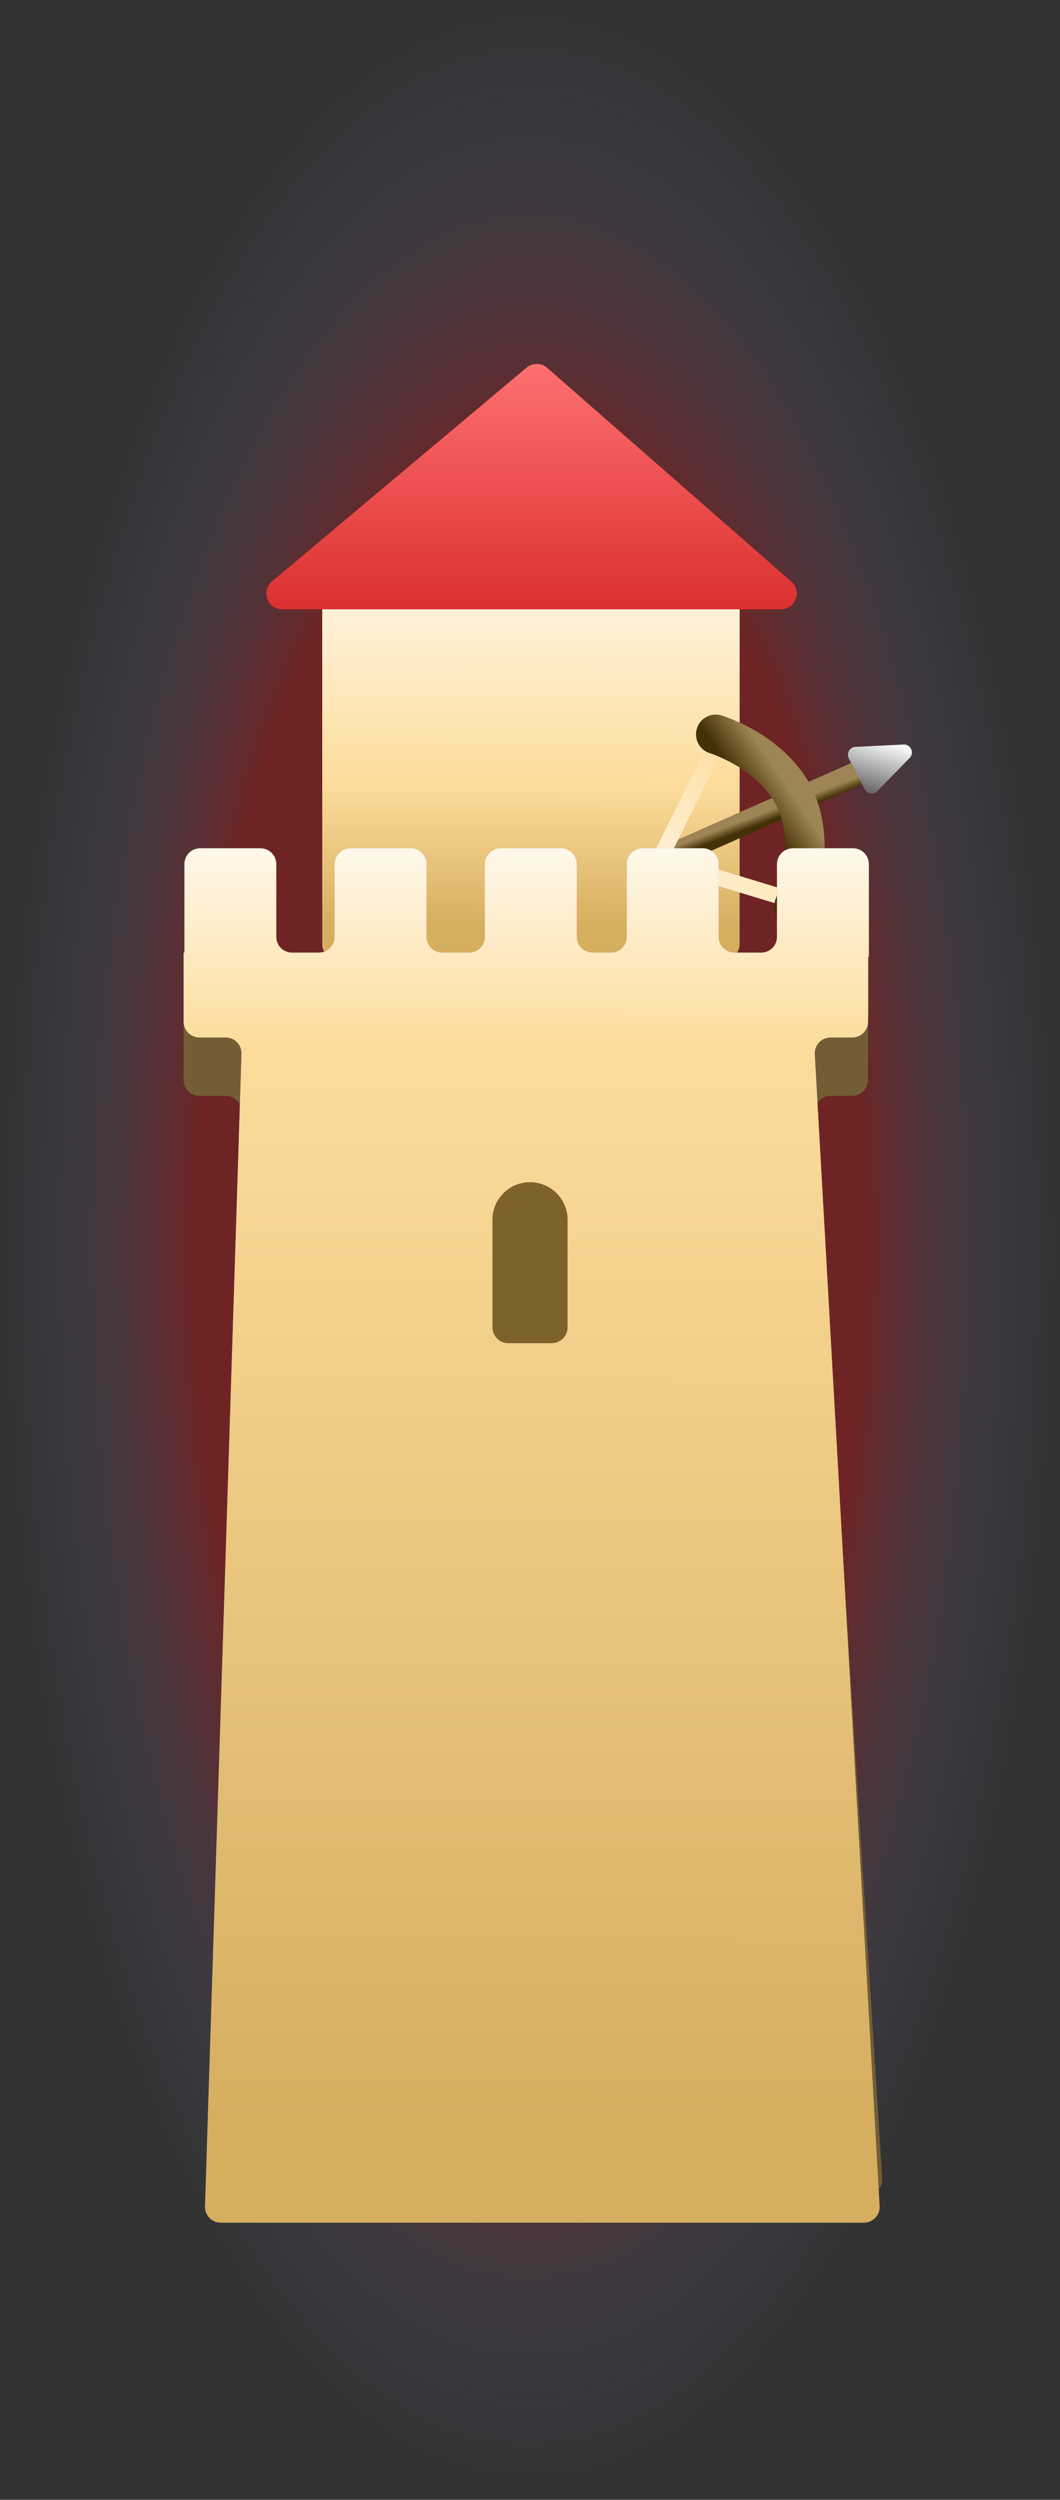 <svg width="134" height="316" viewBox="0 0 134 316" fill="none" xmlns="http://www.w3.org/2000/svg">
<rect x="0" y="0" width="134" height="316" fill="#333333" stroke="none"/>
<ellipse cx="67" cy="157.564" rx="157.564" ry="67" transform="rotate(-90 67 157.564)" fill="url(#paint0_radial_279_2446)"/>
<path fill-rule="evenodd" clip-rule="evenodd" d="M34.921 116.622C34.921 115.517 34.025 114.622 32.921 114.622H25.314C24.21 114.622 23.314 115.517 23.314 116.622V127.76C23.314 127.788 23.292 127.811 23.264 127.811V127.811C23.235 127.811 23.213 127.834 23.213 127.862V136.532C23.213 137.636 24.108 138.532 25.213 138.532H28.534C29.663 138.532 30.569 139.466 30.533 140.595L26.26 275.433C26.224 276.562 27.13 277.496 28.259 277.496H109.529C110.683 277.496 111.598 276.522 111.525 275.37L103.008 140.658C102.936 139.506 103.85 138.532 105.004 138.532H107.732C108.837 138.532 109.732 137.636 109.732 136.532V128.39C109.732 128.361 109.755 128.339 109.783 128.339V128.339C109.811 128.339 109.834 128.316 109.834 128.288V116.622C109.834 115.517 108.939 114.622 107.834 114.622H100.228C99.123 114.622 98.228 115.517 98.228 116.622V125.811C98.228 126.916 97.332 127.811 96.228 127.811H92.842C91.737 127.811 90.842 126.916 90.842 125.811V116.622C90.842 115.517 89.947 114.622 88.842 114.622H81.236C80.131 114.622 79.236 115.517 79.236 116.622V125.811C79.236 126.916 78.34 127.811 77.236 127.811H74.905C73.8 127.811 72.905 126.916 72.905 125.811V116.622C72.905 115.517 72.01 114.622 70.905 114.622H63.299C62.194 114.622 61.299 115.517 61.299 116.622V125.811C61.299 126.916 60.403 127.811 59.299 127.811H55.913C54.808 127.811 53.913 126.916 53.913 125.811V116.622C53.913 115.517 53.017 114.622 51.913 114.622H44.307C43.202 114.622 42.307 115.517 42.307 116.622V125.811C42.307 126.916 41.411 127.811 40.307 127.811H36.921C35.816 127.811 34.921 126.916 34.921 125.811V116.622Z" fill="#725D35"/>
<path d="M40.737 75.858C40.737 74.754 41.633 73.858 42.737 73.858H91.493C92.598 73.858 93.493 74.754 93.493 75.858V119.339C93.493 120.443 92.598 121.339 91.493 121.339H42.737C41.633 121.339 40.737 120.443 40.737 119.339V75.858Z" fill="url(#paint1_linear_279_2446)"/>
<path d="M40.737 75.858C40.737 74.754 41.633 73.858 42.737 73.858H91.493C92.598 73.858 93.493 74.754 93.493 75.858V119.339C93.493 120.443 92.598 121.339 91.493 121.339H42.737C41.633 121.339 40.737 120.443 40.737 119.339V75.858Z" fill="url(#paint2_linear_279_2446)"/>
<path d="M84.343 108.372L108.704 97.608" stroke="url(#paint3_linear_279_2446)" stroke-width="3" stroke-linecap="round"/>
<path d="M91.095 93.056L83.344 108.692L100.61 113.935" stroke="url(#paint4_linear_279_2446)" stroke-width="2" stroke-linecap="round"/>
<path d="M90.487 92.829C90.487 92.829 97.8 95.043 100.559 101.098C103.319 107.153 100.383 114.543 100.383 114.543" stroke="url(#paint5_linear_279_2446)" stroke-width="5" stroke-linecap="round"/>
<path d="M109.307 99.762L107.302 95.869C106.97 95.222 107.416 94.448 108.143 94.413L114.23 94.116C115.137 94.072 115.629 95.162 114.995 95.813L110.912 100.003C110.435 100.492 109.619 100.37 109.307 99.762Z" fill="url(#paint6_linear_279_2446)"/>
<path fill-rule="evenodd" clip-rule="evenodd" d="M34.921 109.236C34.921 108.132 34.025 107.236 32.921 107.236H25.314C24.21 107.236 23.314 108.132 23.314 109.236V120.374C23.314 120.402 23.292 120.425 23.264 120.425V120.425C23.235 120.425 23.213 120.448 23.213 120.476V129.146C23.213 130.25 24.108 131.146 25.213 131.146H28.534C29.663 131.146 30.569 132.08 30.533 133.209L25.916 278.909C25.88 280.038 26.785 280.973 27.915 280.973H109.199C110.348 280.973 111.261 280.007 111.196 278.86L102.993 133.258C102.928 132.111 103.841 131.146 104.99 131.146H107.732C108.837 131.146 109.732 130.25 109.732 129.146V121.004C109.732 120.976 109.755 120.953 109.783 120.953V120.953C109.811 120.953 109.834 120.93 109.834 120.902V109.236C109.834 108.132 108.939 107.236 107.834 107.236H100.228C99.123 107.236 98.228 108.132 98.228 109.236V118.425C98.228 119.53 97.332 120.425 96.228 120.425H92.842C91.737 120.425 90.842 119.53 90.842 118.425V109.236C90.842 108.132 89.947 107.236 88.842 107.236H81.236C80.131 107.236 79.236 108.132 79.236 109.236V118.425C79.236 119.53 78.34 120.425 77.236 120.425H74.905C73.8 120.425 72.905 119.53 72.905 118.425V109.236C72.905 108.132 72.01 107.236 70.905 107.236H63.299C62.194 107.236 61.299 108.132 61.299 109.236V118.425C61.299 119.53 60.403 120.425 59.299 120.425H55.913C54.808 120.425 53.913 119.53 53.913 118.425V109.236C53.913 108.132 53.017 107.236 51.913 107.236H44.307C43.202 107.236 42.307 108.132 42.307 109.236V118.425C42.307 119.53 41.411 120.425 40.307 120.425H36.921C35.816 120.425 34.921 119.53 34.921 118.425V109.236Z" fill="url(#paint7_linear_279_2446)"/>
<path fill-rule="evenodd" clip-rule="evenodd" d="M34.921 109.236C34.921 108.132 34.025 107.236 32.921 107.236H25.314C24.21 107.236 23.314 108.132 23.314 109.236V120.374C23.314 120.402 23.292 120.425 23.264 120.425V120.425C23.235 120.425 23.213 120.448 23.213 120.476V129.146C23.213 130.25 24.108 131.146 25.213 131.146H28.534C29.663 131.146 30.569 132.08 30.533 133.209L25.916 278.909C25.88 280.038 26.785 280.973 27.915 280.973H109.199C110.348 280.973 111.261 280.007 111.196 278.86L102.993 133.258C102.928 132.111 103.841 131.146 104.99 131.146H107.732C108.837 131.146 109.732 130.25 109.732 129.146V121.004C109.732 120.976 109.755 120.953 109.783 120.953V120.953C109.811 120.953 109.834 120.93 109.834 120.902V109.236C109.834 108.132 108.939 107.236 107.834 107.236H100.228C99.123 107.236 98.228 108.132 98.228 109.236V118.425C98.228 119.53 97.332 120.425 96.228 120.425H92.842C91.737 120.425 90.842 119.53 90.842 118.425V109.236C90.842 108.132 89.947 107.236 88.842 107.236H81.236C80.131 107.236 79.236 108.132 79.236 109.236V118.425C79.236 119.53 78.34 120.425 77.236 120.425H74.905C73.8 120.425 72.905 119.53 72.905 118.425V109.236C72.905 108.132 72.01 107.236 70.905 107.236H63.299C62.194 107.236 61.299 108.132 61.299 109.236V118.425C61.299 119.53 60.403 120.425 59.299 120.425H55.913C54.808 120.425 53.913 119.53 53.913 118.425V109.236C53.913 108.132 53.017 107.236 51.913 107.236H44.307C43.202 107.236 42.307 108.132 42.307 109.236V118.425C42.307 119.53 41.411 120.425 40.307 120.425H36.921C35.816 120.425 34.921 119.53 34.921 118.425V109.236Z" fill="url(#paint8_linear_279_2446)"/>
<path d="M66.564 46.473C67.319 45.838 68.425 45.85 69.167 46.499L100.04 73.519C101.429 74.735 100.569 77.024 98.722 77.024H35.678C33.811 77.024 32.962 74.693 34.391 73.492L66.564 46.473Z" fill="url(#paint9_linear_279_2446)"/>
<path fill-rule="evenodd" clip-rule="evenodd" d="M71.748 154.189C71.748 154.189 71.748 154.189 71.748 154.189C71.748 151.567 69.622 149.441 67 149.441C64.378 149.441 62.252 151.567 62.252 154.189C62.252 154.193 62.252 154.197 62.252 154.201V167.79C62.252 168.894 63.147 169.79 64.252 169.79H69.748C70.853 169.79 71.748 168.894 71.748 167.79V154.189C71.748 154.189 71.748 154.189 71.748 154.189V154.189Z" fill="#7E622B"/>
<defs>
<radialGradient id="paint0_radial_279_2446" cx="0" cy="0" r="1" gradientUnits="userSpaceOnUse" gradientTransform="translate(67 157.564) rotate(90) scale(67 157.564)">
<stop offset="0.625" stop-color="#FF0000" stop-opacity="0.29"/>
<stop offset="0.974" stop-color="#51A1FF" stop-opacity="0"/>
</radialGradient>
<linearGradient id="paint1_linear_279_2446" x1="65.375" y1="67.781" x2="65.375" y2="137.306" gradientUnits="userSpaceOnUse">
<stop stop-color="white"/>
<stop offset="0.307" stop-color="#C4C4C4"/>
<stop offset="1" stop-color="#565656"/>
</linearGradient>
<linearGradient id="paint2_linear_279_2446" x1="59.5" y1="63.5" x2="59.406" y2="121.31" gradientUnits="userSpaceOnUse">
<stop stop-color="white"/>
<stop offset="0.617" stop-color="#FDDC9B"/>
<stop offset="0.927" stop-color="#D6AE60"/>
</linearGradient>
<linearGradient id="paint3_linear_279_2446" x1="104.214" y1="99.803" x2="104.644" y2="100.934" gradientUnits="userSpaceOnUse">
<stop stop-color="#9D8555"/>
<stop offset="1" stop-color="#443105"/>
</linearGradient>
<linearGradient id="paint4_linear_279_2446" x1="89.204" y1="88.907" x2="75.526" y2="101.99" gradientUnits="userSpaceOnUse">
<stop stop-color="#FDDC9B"/>
<stop offset="1" stop-color="#FFF2D9"/>
</linearGradient>
<linearGradient id="paint5_linear_279_2446" x1="96.641" y1="95.093" x2="92.652" y2="97.792" gradientUnits="userSpaceOnUse">
<stop stop-color="#9D8555"/>
<stop offset="1" stop-color="#443105"/>
</linearGradient>
<linearGradient id="paint6_linear_279_2446" x1="111.642" y1="93.477" x2="109.457" y2="100.854" gradientUnits="userSpaceOnUse">
<stop stop-color="white"/>
<stop offset="1" stop-color="#565656"/>
</linearGradient>
<linearGradient id="paint7_linear_279_2446" x1="67.531" y1="72.945" x2="67.206" y2="280.973" gradientUnits="userSpaceOnUse">
<stop stop-color="#D9D9D9"/>
<stop offset="1" stop-color="#565656"/>
</linearGradient>
<linearGradient id="paint8_linear_279_2446" x1="54.5" y1="100.5" x2="54.348" y2="280.869" gradientUnits="userSpaceOnUse">
<stop stop-color="white"/>
<stop offset="0.177" stop-color="#FDDC9B"/>
<stop offset="0.927" stop-color="#D6AE60"/>
</linearGradient>
<linearGradient id="paint9_linear_279_2446" x1="67.115" y1="45.37" x2="67.115" y2="77.024" gradientUnits="userSpaceOnUse">
<stop stop-color="#FF7171"/>
<stop offset="1" stop-color="#DB3030"/>
</linearGradient>
</defs>
</svg>
